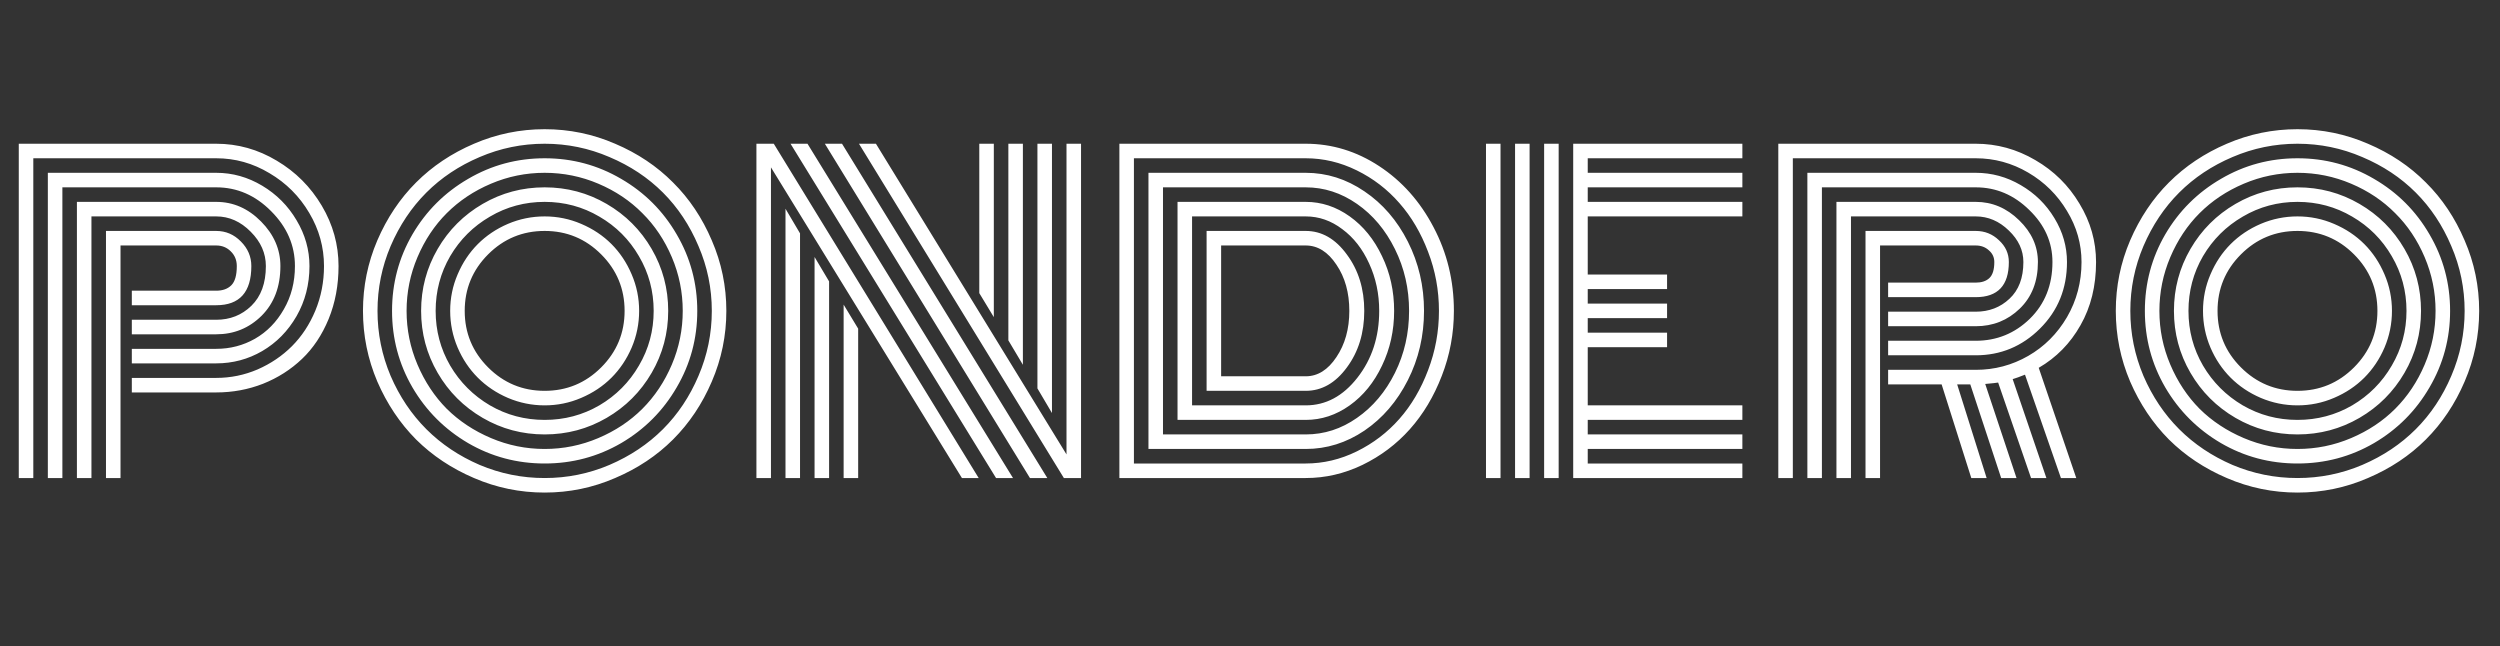 <svg width="387" height="100" viewBox="0 0 387 100" fill="none" xmlns="http://www.w3.org/2000/svg">
<rect x="0" y="0" width="387" height="100" fill="#333333" stroke="none"/>
<path d="M20.406 49.5H33.469C35.615 49.5 37.427 48.781 38.906 47.344C40.406 45.885 41.156 43.833 41.156 41.188C41.156 39.208 40.375 37.438 38.812 35.875C37.25 34.292 35.469 33.5 33.469 33.5H14.156V74H11.906V31.25H33.469C36.094 31.25 38.406 32.26 40.406 34.281C42.406 36.302 43.406 38.604 43.406 41.188C43.406 44.375 42.438 46.938 40.5 48.875C38.562 50.792 36.219 51.75 33.469 51.75H20.406V49.5ZM20.406 54H33.469C35.635 54 37.635 53.479 39.469 52.438C41.323 51.375 42.812 49.854 43.938 47.875C45.083 45.896 45.656 43.667 45.656 41.188C45.656 37.979 44.427 35.146 41.969 32.688C39.531 30.229 36.698 29 33.469 29H9.656V74H7.406V26.75H33.469C35.99 26.75 38.365 27.417 40.594 28.75C42.823 30.083 44.594 31.865 45.906 34.094C47.24 36.323 47.906 38.688 47.906 41.188C47.906 44.021 47.24 46.604 45.906 48.938C44.573 51.25 42.802 53.052 40.594 54.344C38.406 55.615 36.031 56.25 33.469 56.25H20.406V54ZM20.406 58.5H33.469C35.698 58.5 37.833 58.062 39.875 57.188C41.917 56.292 43.688 55.094 45.188 53.594C46.708 52.073 47.917 50.24 48.812 48.094C49.708 45.927 50.156 43.625 50.156 41.188C50.156 38.271 49.396 35.531 47.875 32.969C46.354 30.385 44.302 28.333 41.719 26.812C39.156 25.271 36.406 24.5 33.469 24.5H5.156V74H2.906V22.25H33.469C36.802 22.25 39.927 23.125 42.844 24.875C45.76 26.604 48.083 28.927 49.812 31.844C51.542 34.76 52.406 37.875 52.406 41.188C52.406 44.146 51.896 46.875 50.875 49.375C49.854 51.854 48.479 53.917 46.75 55.562C45.021 57.208 43.01 58.49 40.719 59.406C38.427 60.302 36.01 60.75 33.469 60.75H20.406V58.5ZM18.656 74H16.406V35.75H33.469C34.948 35.75 36.219 36.292 37.281 37.375C38.365 38.458 38.906 39.729 38.906 41.188C38.906 45.229 37.094 47.25 33.469 47.25H20.406V45H33.469C34.469 45 35.25 44.719 35.812 44.156C36.375 43.594 36.656 42.604 36.656 41.188C36.656 40.271 36.344 39.51 35.719 38.906C35.115 38.302 34.365 38 33.469 38H18.656V74ZM75.562 39.375C73.146 41.792 71.938 44.708 71.938 48.125C71.938 51.542 73.146 54.458 75.562 56.875C77.979 59.292 80.896 60.5 84.312 60.5C87.729 60.5 90.646 59.292 93.062 56.875C95.479 54.458 96.688 51.542 96.688 48.125C96.688 44.708 95.479 41.792 93.062 39.375C90.646 36.958 87.729 35.75 84.312 35.75C80.896 35.75 77.979 36.958 75.562 39.375ZM70.844 53.812C70.073 52 69.688 50.104 69.688 48.125C69.688 46.146 70.073 44.26 70.844 42.469C71.615 40.656 72.656 39.094 73.969 37.781C75.281 36.469 76.833 35.427 78.625 34.656C80.438 33.885 82.333 33.5 84.312 33.5C86.292 33.5 88.177 33.885 89.969 34.656C91.781 35.427 93.344 36.469 94.656 37.781C95.969 39.094 97.01 40.656 97.781 42.469C98.552 44.26 98.938 46.146 98.938 48.125C98.938 50.104 98.552 52 97.781 53.812C97.01 55.604 95.969 57.156 94.656 58.469C93.344 59.781 91.781 60.823 89.969 61.594C88.177 62.365 86.292 62.75 84.312 62.75C82.333 62.75 80.438 62.365 78.625 61.594C76.833 60.823 75.281 59.781 73.969 58.469C72.656 57.156 71.615 55.604 70.844 53.812ZM69.688 39.656C68.188 42.24 67.438 45.062 67.438 48.125C67.438 51.188 68.188 54.01 69.688 56.594C71.208 59.177 73.26 61.229 75.844 62.75C78.427 64.25 81.25 65 84.312 65C87.375 65 90.198 64.25 92.781 62.75C95.365 61.229 97.406 59.177 98.906 56.594C100.427 54.01 101.188 51.188 101.188 48.125C101.188 45.062 100.427 42.24 98.906 39.656C97.406 37.073 95.365 35.031 92.781 33.531C90.198 32.01 87.375 31.25 84.312 31.25C81.25 31.25 78.427 32.01 75.844 33.531C73.26 35.031 71.208 37.073 69.688 39.656ZM67.75 57.719C66.042 54.781 65.188 51.583 65.188 48.125C65.188 44.667 66.042 41.469 67.75 38.531C69.458 35.594 71.781 33.271 74.719 31.562C77.656 29.854 80.854 29 84.312 29C87.771 29 90.969 29.854 93.906 31.562C96.844 33.271 99.167 35.594 100.875 38.531C102.583 41.469 103.438 44.667 103.438 48.125C103.438 51.583 102.583 54.781 100.875 57.719C99.167 60.656 96.844 62.979 93.906 64.688C90.969 66.396 87.771 67.25 84.312 67.25C80.854 67.25 77.656 66.396 74.719 64.688C71.781 62.979 69.458 60.656 67.75 57.719ZM64.625 39.812C63.5 42.458 62.938 45.229 62.938 48.125C62.938 51.021 63.5 53.792 64.625 56.438C65.75 59.083 67.26 61.365 69.156 63.281C71.073 65.177 73.354 66.688 76 67.812C78.646 68.938 81.417 69.5 84.312 69.5C87.208 69.5 89.979 68.938 92.625 67.812C95.271 66.688 97.542 65.177 99.438 63.281C101.354 61.365 102.875 59.083 104 56.438C105.125 53.792 105.688 51.021 105.688 48.125C105.688 45.229 105.125 42.458 104 39.812C102.875 37.167 101.354 34.896 99.438 33C97.542 31.083 95.271 29.562 92.625 28.438C89.979 27.312 87.208 26.75 84.312 26.75C81.417 26.75 78.646 27.312 76 28.438C73.354 29.562 71.073 31.083 69.156 33C67.26 34.896 65.75 37.167 64.625 39.812ZM63.844 59.969C61.74 56.344 60.688 52.396 60.688 48.125C60.688 43.854 61.74 39.906 63.844 36.281C65.969 32.656 68.844 29.792 72.469 27.688C76.094 25.562 80.042 24.5 84.312 24.5C88.583 24.5 92.531 25.562 96.156 27.688C99.781 29.792 102.646 32.656 104.75 36.281C106.875 39.906 107.938 43.854 107.938 48.125C107.938 52.396 106.875 56.344 104.75 59.969C102.646 63.594 99.781 66.469 96.156 68.594C92.531 70.698 88.583 71.75 84.312 71.75C80.042 71.75 76.094 70.698 72.469 68.594C68.844 66.469 65.969 63.594 63.844 59.969ZM60.469 38.094C59.115 41.281 58.438 44.625 58.438 48.125C58.438 51.625 59.115 54.979 60.469 58.188C61.844 61.375 63.688 64.125 66 66.438C68.312 68.75 71.062 70.594 74.25 71.969C77.458 73.323 80.812 74 84.312 74C87.812 74 91.156 73.323 94.344 71.969C97.552 70.594 100.312 68.75 102.625 66.438C104.938 64.125 106.771 61.375 108.125 58.188C109.5 54.979 110.188 51.625 110.188 48.125C110.188 44.625 109.5 41.281 108.125 38.094C106.771 34.885 104.938 32.125 102.625 29.812C100.312 27.5 97.552 25.667 94.344 24.312C91.156 22.938 87.812 22.25 84.312 22.25C80.812 22.25 77.458 22.938 74.25 24.312C71.062 25.667 68.312 27.5 66 29.812C63.688 32.125 61.844 34.885 60.469 38.094ZM58.406 59.062C56.927 55.583 56.188 51.938 56.188 48.125C56.188 44.312 56.927 40.677 58.406 37.219C59.906 33.74 61.906 30.75 64.406 28.25C66.927 25.729 69.917 23.729 73.375 22.25C76.854 20.75 80.5 20 84.312 20C88.125 20 91.76 20.75 95.219 22.25C98.698 23.729 101.688 25.729 104.188 28.25C106.708 30.75 108.708 33.74 110.188 37.219C111.688 40.677 112.438 44.312 112.438 48.125C112.438 51.938 111.688 55.583 110.188 59.062C108.708 62.521 106.708 65.51 104.188 68.031C101.688 70.531 98.698 72.521 95.219 74C91.76 75.5 88.125 76.25 84.312 76.25C80.5 76.25 76.854 75.5 73.375 74C69.917 72.521 66.927 70.531 64.406 68.031C61.906 65.51 59.906 62.521 58.406 59.062ZM153.844 49.094L151.594 45.375V22.25H153.844V49.094ZM158.344 56.469L156.094 52.688V22.25H158.344V56.469ZM162.844 63.938L160.594 60.125V22.25H162.844V63.938ZM130.594 47.156L132.844 50.875V74H130.594V47.156ZM126.094 39.781L128.344 43.562V74H126.094V39.781ZM121.594 32.312L123.844 36.125V74H121.594V32.312ZM122.375 22.25H125L156.812 74H154.188L122.375 22.25ZM127.688 22.25H130.344L162.125 74H159.438L127.688 22.25ZM132.969 22.25H135.594L165.094 70.344V22.25H167.344V74C167.344 74 166.458 74 164.688 74L132.969 22.25ZM119.344 25.906V74H117.094V22.25C117.094 22.25 117.99 22.25 119.781 22.25L151.5 74H148.906L119.344 25.906ZM186.781 60.5V35.75C186.781 35.75 191.896 35.75 202.125 35.75C204.604 35.75 206.729 36.969 208.5 39.406C210.292 41.823 211.188 44.729 211.188 48.125C211.188 51.542 210.292 54.458 208.5 56.875C206.729 59.292 204.604 60.5 202.125 60.5H186.781ZM189.031 58.25H202.125C203.979 58.25 205.562 57.26 206.875 55.281C208.208 53.302 208.875 50.917 208.875 48.125C208.875 45.312 208.208 42.927 206.875 40.969C205.562 38.99 203.979 38 202.125 38H189.031V58.25ZM184.531 62.75H202.125C205.229 62.75 207.896 61.323 210.125 58.469C212.375 55.594 213.5 52.146 213.5 48.125C213.5 45.479 212.979 43.031 211.938 40.781C210.917 38.531 209.531 36.76 207.781 35.469C206.052 34.156 204.167 33.5 202.125 33.5H184.531V62.75ZM182.281 65V31.25H202.125C204.562 31.25 206.833 32 208.938 33.5C211.042 35 212.708 37.052 213.938 39.656C215.188 42.24 215.812 45.062 215.812 48.125C215.812 51.167 215.188 53.99 213.938 56.594C212.708 59.198 211.042 61.25 208.938 62.75C206.833 64.25 204.562 65 202.125 65H182.281ZM180.031 67.25H202.125C204.979 67.25 207.625 66.396 210.062 64.688C212.521 62.979 214.479 60.656 215.938 57.719C217.396 54.781 218.125 51.583 218.125 48.125C218.125 44.688 217.396 41.5 215.938 38.562C214.479 35.604 212.521 33.271 210.062 31.562C207.604 29.854 204.958 29 202.125 29H180.031V67.25ZM177.781 69.5V26.75H202.125C205.375 26.75 208.406 27.708 211.219 29.625C214.031 31.521 216.271 34.115 217.938 37.406C219.604 40.698 220.438 44.271 220.438 48.125C220.438 51.979 219.604 55.552 217.938 58.844C216.271 62.135 214.031 64.74 211.219 66.656C208.406 68.552 205.375 69.5 202.125 69.5H177.781ZM175.531 71.75H202.125C204.854 71.75 207.49 71.125 210.031 69.875C212.573 68.625 214.771 66.948 216.625 64.844C218.479 62.74 219.958 60.229 221.062 57.312C222.188 54.375 222.75 51.312 222.75 48.125C222.75 44.938 222.188 41.885 221.062 38.969C219.958 36.052 218.479 33.542 216.625 31.438C214.771 29.312 212.573 27.625 210.031 26.375C207.49 25.125 204.854 24.5 202.125 24.5H175.531V71.75ZM202.125 74H173.281V22.25H202.125C206.188 22.25 209.979 23.406 213.5 25.719C217.021 28.031 219.823 31.177 221.906 35.156C224.01 39.135 225.062 43.458 225.062 48.125C225.062 51.625 224.438 54.979 223.188 58.188C221.958 61.375 220.312 64.125 218.25 66.438C216.188 68.75 213.74 70.594 210.906 71.969C208.094 73.323 205.167 74 202.125 74ZM241.281 74H239.031V22.25H241.281V74ZM236.781 74H234.531V22.25H236.781V74ZM232.281 74H230.031V22.25H232.281V74ZM245.781 62.75H269.719V65H245.781V67.25H269.719V69.5H245.781V71.75H269.719V74H243.531V22.25H269.719V24.5H245.781V26.75H269.719V29H245.781V31.25H269.719V33.5H245.781V42.5H258.062V44.75H245.781V47H258.062V49.25H245.781V51.5H258.062V53.75H245.781V62.75ZM292.281 48.25H305.844C307.906 48.25 309.646 47.583 311.062 46.25C312.5 44.917 313.219 43.021 313.219 40.562C313.219 38.75 312.469 37.125 310.969 35.688C309.469 34.229 307.76 33.5 305.844 33.5H286.531V74H284.281V31.25H305.844C308.385 31.25 310.625 32.198 312.562 34.094C314.5 35.969 315.469 38.125 315.469 40.562C315.469 43.562 314.531 45.969 312.656 47.781C310.781 49.594 308.51 50.5 305.844 50.5H292.281V48.25ZM292.281 52.75H305.844C309.094 52.75 311.885 51.615 314.219 49.344C316.552 47.052 317.719 44.125 317.719 40.562C317.719 37.5 316.521 34.812 314.125 32.5C311.75 30.167 308.99 29 305.844 29H282.031V74H279.781V26.75H305.844C308.323 26.75 310.646 27.385 312.812 28.656C315 29.927 316.74 31.635 318.031 33.781C319.323 35.906 319.969 38.167 319.969 40.562C319.969 44.667 318.573 48.104 315.781 50.875C313.01 53.625 309.698 55 305.844 55H292.281V52.75ZM292.281 57.25H305.844C308.76 57.25 311.469 56.531 313.969 55.094C316.469 53.656 318.469 51.656 319.969 49.094C321.469 46.51 322.219 43.667 322.219 40.562C322.219 37.75 321.469 35.115 319.969 32.656C318.49 30.177 316.49 28.198 313.969 26.719C311.448 25.24 308.74 24.5 305.844 24.5H277.531V74H275.281V22.25H305.844C309.115 22.25 312.188 23.094 315.062 24.781C317.938 26.448 320.219 28.698 321.906 31.531C323.615 34.344 324.469 37.354 324.469 40.562C324.469 44.271 323.667 47.531 322.062 50.344C320.479 53.156 318.323 55.354 315.594 56.938L321.406 74H319.031L313.469 58C312.635 58.333 312 58.562 311.562 58.688L316.781 74H314.406L309.312 59.219C309.125 59.26 308.458 59.333 307.312 59.438L312.156 74H309.781L305 59.5H302.969L307.531 74H305.156L300.562 59.5H292.281V57.25ZM291.031 74H288.781V35.75H305.844C307.24 35.75 308.438 36.229 309.438 37.188C310.458 38.125 310.969 39.25 310.969 40.562C310.969 44.188 309.26 46 305.844 46H292.281V43.75H305.844C306.74 43.75 307.438 43.521 307.938 43.062C308.458 42.583 308.719 41.75 308.719 40.562C308.719 39.833 308.438 39.229 307.875 38.75C307.333 38.25 306.656 38 305.844 38H291.031V74ZM346.9 39.375C344.483 41.792 343.275 44.708 343.275 48.125C343.275 51.542 344.483 54.458 346.9 56.875C349.317 59.292 352.233 60.5 355.65 60.5C359.067 60.5 361.983 59.292 364.4 56.875C366.817 54.458 368.025 51.542 368.025 48.125C368.025 44.708 366.817 41.792 364.4 39.375C361.983 36.958 359.067 35.75 355.65 35.75C352.233 35.75 349.317 36.958 346.9 39.375ZM342.181 53.812C341.41 52 341.025 50.104 341.025 48.125C341.025 46.146 341.41 44.26 342.181 42.469C342.952 40.656 343.994 39.094 345.306 37.781C346.619 36.469 348.171 35.427 349.962 34.656C351.775 33.885 353.671 33.5 355.65 33.5C357.629 33.5 359.515 33.885 361.306 34.656C363.119 35.427 364.681 36.469 365.994 37.781C367.306 39.094 368.348 40.656 369.119 42.469C369.89 44.26 370.275 46.146 370.275 48.125C370.275 50.104 369.89 52 369.119 53.812C368.348 55.604 367.306 57.156 365.994 58.469C364.681 59.781 363.119 60.823 361.306 61.594C359.515 62.365 357.629 62.75 355.65 62.75C353.671 62.75 351.775 62.365 349.962 61.594C348.171 60.823 346.619 59.781 345.306 58.469C343.994 57.156 342.952 55.604 342.181 53.812ZM341.025 39.656C339.525 42.24 338.775 45.062 338.775 48.125C338.775 51.188 339.525 54.01 341.025 56.594C342.546 59.177 344.598 61.229 347.181 62.75C349.765 64.25 352.587 65 355.65 65C358.712 65 361.535 64.25 364.119 62.75C366.702 61.229 368.744 59.177 370.244 56.594C371.765 54.01 372.525 51.188 372.525 48.125C372.525 45.062 371.765 42.24 370.244 39.656C368.744 37.073 366.702 35.031 364.119 33.531C361.535 32.01 358.712 31.25 355.65 31.25C352.587 31.25 349.765 32.01 347.181 33.531C344.598 35.031 342.546 37.073 341.025 39.656ZM339.087 57.719C337.379 54.781 336.525 51.583 336.525 48.125C336.525 44.667 337.379 41.469 339.087 38.531C340.796 35.594 343.119 33.271 346.056 31.562C348.994 29.854 352.192 29 355.65 29C359.108 29 362.306 29.854 365.244 31.562C368.181 33.271 370.504 35.594 372.212 38.531C373.921 41.469 374.775 44.667 374.775 48.125C374.775 51.583 373.921 54.781 372.212 57.719C370.504 60.656 368.181 62.979 365.244 64.688C362.306 66.396 359.108 67.25 355.65 67.25C352.192 67.25 348.994 66.396 346.056 64.688C343.119 62.979 340.796 60.656 339.087 57.719ZM335.962 39.812C334.837 42.458 334.275 45.229 334.275 48.125C334.275 51.021 334.837 53.792 335.962 56.438C337.087 59.083 338.598 61.365 340.494 63.281C342.41 65.177 344.692 66.688 347.337 67.812C349.983 68.938 352.754 69.5 355.65 69.5C358.546 69.5 361.317 68.938 363.962 67.812C366.608 66.688 368.879 65.177 370.775 63.281C372.692 61.365 374.212 59.083 375.337 56.438C376.462 53.792 377.025 51.021 377.025 48.125C377.025 45.229 376.462 42.458 375.337 39.812C374.212 37.167 372.692 34.896 370.775 33C368.879 31.083 366.608 29.562 363.962 28.438C361.317 27.312 358.546 26.75 355.65 26.75C352.754 26.75 349.983 27.312 347.337 28.438C344.692 29.562 342.41 31.083 340.494 33C338.598 34.896 337.087 37.167 335.962 39.812ZM335.181 59.969C333.077 56.344 332.025 52.396 332.025 48.125C332.025 43.854 333.077 39.906 335.181 36.281C337.306 32.656 340.181 29.792 343.806 27.688C347.431 25.562 351.379 24.5 355.65 24.5C359.921 24.5 363.869 25.562 367.494 27.688C371.119 29.792 373.983 32.656 376.087 36.281C378.212 39.906 379.275 43.854 379.275 48.125C379.275 52.396 378.212 56.344 376.087 59.969C373.983 63.594 371.119 66.469 367.494 68.594C363.869 70.698 359.921 71.75 355.65 71.75C351.379 71.75 347.431 70.698 343.806 68.594C340.181 66.469 337.306 63.594 335.181 59.969ZM331.806 38.094C330.452 41.281 329.775 44.625 329.775 48.125C329.775 51.625 330.452 54.979 331.806 58.188C333.181 61.375 335.025 64.125 337.337 66.438C339.65 68.75 342.4 70.594 345.587 71.969C348.796 73.323 352.15 74 355.65 74C359.15 74 362.494 73.323 365.681 71.969C368.89 70.594 371.65 68.75 373.962 66.438C376.275 64.125 378.108 61.375 379.462 58.188C380.837 54.979 381.525 51.625 381.525 48.125C381.525 44.625 380.837 41.281 379.462 38.094C378.108 34.885 376.275 32.125 373.962 29.812C371.65 27.5 368.89 25.667 365.681 24.312C362.494 22.938 359.15 22.25 355.65 22.25C352.15 22.25 348.796 22.938 345.587 24.312C342.4 25.667 339.65 27.5 337.337 29.812C335.025 32.125 333.181 34.885 331.806 38.094ZM329.744 59.062C328.265 55.583 327.525 51.938 327.525 48.125C327.525 44.312 328.265 40.677 329.744 37.219C331.244 33.74 333.244 30.75 335.744 28.25C338.265 25.729 341.254 23.729 344.712 22.25C348.192 20.75 351.837 20 355.65 20C359.462 20 363.098 20.75 366.556 22.25C370.035 23.729 373.025 25.729 375.525 28.25C378.046 30.75 380.046 33.74 381.525 37.219C383.025 40.677 383.775 44.312 383.775 48.125C383.775 51.938 383.025 55.583 381.525 59.062C380.046 62.521 378.046 65.51 375.525 68.031C373.025 70.531 370.035 72.521 366.556 74C363.098 75.5 359.462 76.25 355.65 76.25C351.837 76.25 348.192 75.5 344.712 74C341.254 72.521 338.265 70.531 335.744 68.031C333.244 65.51 331.244 62.521 329.744 59.062Z" fill="white"/>
</svg>
